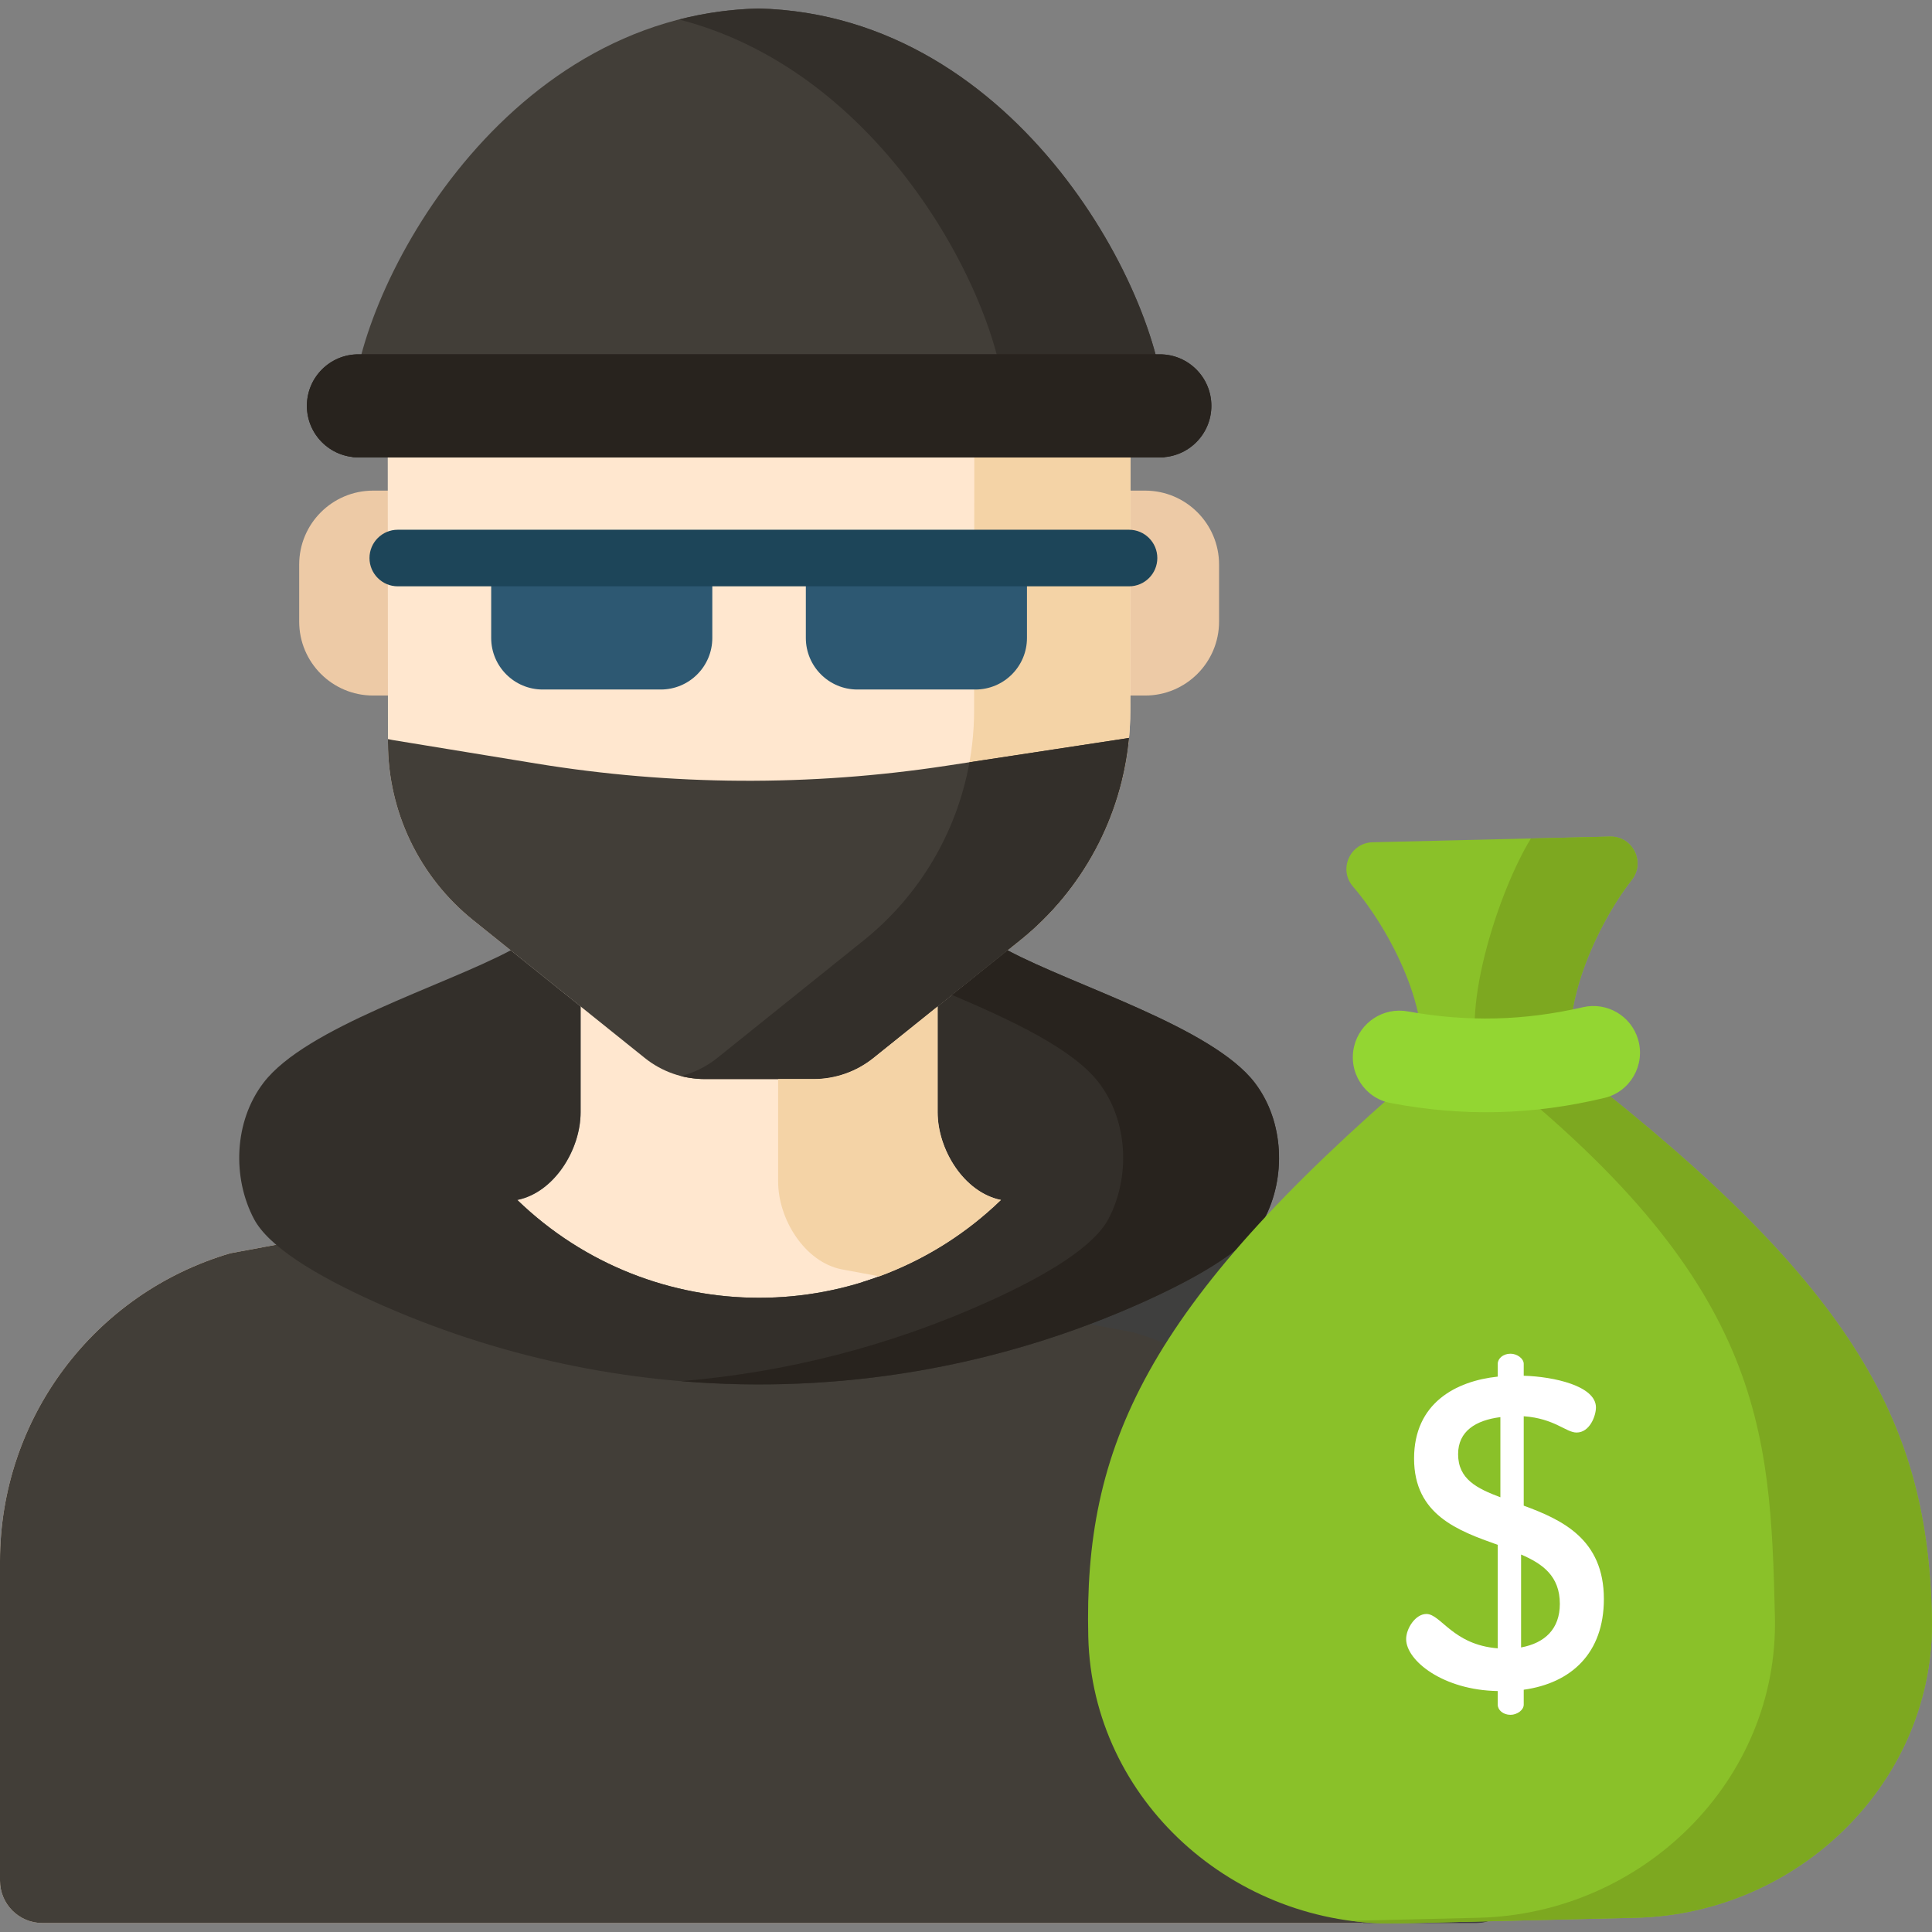 <?xml version="1.0" encoding="iso-8859-1"?>
<!-- Generator: Adobe Illustrator 19.0.0, SVG Export Plug-In . SVG Version: 6.00 Build 0)  -->
<svg version="1.1" id="Capa_1" xmlns="http://www.w3.org/2000/svg" xmlns:xlink="http://www.w3.org/1999/xlink" x="0px" y="0px"
	 viewBox="0 0 512.001 512.001" style="enable-background:new 0 0 512.001 512.001;" xml:space="preserve">
<rect x="0" y="0" width="512.001" height="512.001" fill="#808080" stroke="none"/>
<g>
	<path style="fill:#EDCAA6;" d="M98.887,130.019c-10.824,0-19.599,8.775-19.599,19.599v15.109c0,10.824,8.775,19.599,19.599,19.599
		h11.037l-0.027-54.307L98.887,130.019L98.887,130.019z"/>
	<path style="fill:#EDCAA6;" d="M323.066,164.727v-15.109c0-10.824-8.775-19.599-19.599-19.599h-11.01l-0.027,54.307h11.037
		C314.291,184.326,323.066,175.551,323.066,164.727z"/>
</g>
<path style="fill:#FFE7CF;" d="M341.335,332.132l-76.062-14.129c-9.763-1.962-16.788-13.288-16.788-23.247v-44.379h-47.308h-0.001
	h-47.308v44.379c0,9.959-7.024,21.285-16.788,23.247l-76.062,14.129C24.84,342.785,0,375.993,0,413.708v84.685
	c0,6.204,5.029,11.233,11.233,11.233h379.888c6.204,0,11.233-5.029,11.233-11.233v-84.685
	C402.354,375.993,377.513,342.785,341.335,332.132z"/>
<path style="fill:#EDEDED;" d="M194.781,477.704L194.781,477.704L194.781,477.704z"/>
<path style="fill:#FFE7CF;" d="M299.603,111.549v-1.858c0-26.596-10.919-52.368-31.073-69.722
	c-15.801-13.606-38.012-25.481-67.353-25.809c-29.34,0.327-51.551,12.203-67.353,25.809c-20.154,17.354-31.073,43.125-31.073,69.722
	v1.858c0,0,0.047,73.679,0.061,85.291c0.022,18.282,8.325,35.575,22.581,47.02l45.482,36.515c4.503,3.615,10.104,5.586,15.879,5.586
	h28.845c5.776,0,11.376-1.969,15.879-5.586c8.846-7.104,24.677-19.818,38.841-31.192c18.443-14.811,29.187-37.173,29.227-60.827
	C299.558,180.819,299.603,111.549,299.603,111.549z"/>
<path style="fill:#F4D3A6;" d="M268.529,39.97c-15.801-13.606-38.012-25.481-67.353-25.809c-7.342,0.082-14.237,0.887-20.698,2.261
	c19.357,4.118,34.808,13.346,46.655,23.547c20.154,17.354,31.073,43.125,31.073,69.722v1.858c0,0-0.044,69.27-0.057,76.807
	c-0.04,23.654-10.784,46.016-29.227,60.827c-14.164,11.374-29.995,24.088-38.841,31.192c-2.841,2.282-6.12,3.904-9.603,4.793
	c2.037,0.52,4.144,0.793,6.275,0.793h28.844c5.776,0,11.376-1.969,15.879-5.586c8.846-7.104,24.677-19.818,38.841-31.192
	c18.443-14.811,29.187-37.173,29.227-60.827c0.013-7.537,0.057-76.807,0.057-76.807v-1.858
	C299.603,83.095,288.684,57.323,268.529,39.97z"/>
<path style="fill:#423E38;" d="M341.335,332.132l-76.062-14.129l0,0c-35.739,34.569-92.453,34.569-128.192,0l0,0l-76.062,14.129
	C24.84,342.785,0,375.993,0,413.708v84.685c0,6.204,5.029,11.233,11.233,11.233h379.888c6.204,0,11.233-5.029,11.233-11.233v-84.685
	C402.354,375.993,377.513,342.785,341.335,332.132z"/>
<path style="fill:#3F3F3E;" d="M374.076,350.38c-0.837-0.751-1.69-1.485-2.558-2.204c-1.736-1.437-3.533-2.807-5.387-4.107
	c-2.781-1.95-5.692-3.742-8.72-5.36c-5.048-2.697-10.424-4.912-16.077-6.576l-76.062-14.129l0,0l0,0
	c-10.716,10.365-23.323,17.598-36.679,21.747l71.651,13.31c36.179,10.652,61.019,43.861,61.019,81.576v74.99h29.857
	c1.939,0,3.763-0.491,5.354-1.356c0.318-0.173,0.627-0.361,0.926-0.563c1.793-1.211,3.217-2.926,4.07-4.942
	c0.568-1.344,0.883-2.821,0.883-4.372v-84.685C402.354,388.958,391.656,366.148,374.076,350.38z"/>
<path style="fill:#332F2A;" d="M332.523,286.94c-11.261-14.729-47.877-25.681-65.513-35.099
	c-6.224,4.998-12.629,10.141-18.524,14.876v28.039c0,9.959,7.024,21.285,16.788,23.247c-35.739,34.569-92.453,34.569-128.192,0
	c9.763-1.962,16.788-13.288,16.788-23.247v-28.034l-18.532-14.878c-17.638,9.417-54.247,20.369-65.506,35.095
	c-7.866,10.288-8.295,25.204-2.521,36.105c3.856,7.28,16.132,14.816,31.787,21.889c64.815,29.282,139.341,29.282,204.157,0.001
	c15.656-7.073,27.934-14.61,31.79-21.89C340.817,312.144,340.389,297.228,332.523,286.94z"/>
<path style="fill:#28231E;" d="M332.523,286.94c-11.261-14.729-47.877-25.681-65.513-35.099c-4.91,3.943-9.923,7.968-14.719,11.82
	c15.7,6.691,32.047,14.28,38.927,23.279c7.866,10.288,8.295,25.204,2.521,36.105c-3.856,7.28-16.134,14.817-31.79,21.89
	c-25.997,11.744-53.557,18.766-81.425,21.089c41.612,3.469,83.912-3.553,122.731-21.089c15.656-7.073,27.934-14.61,31.79-21.89
	C340.817,312.144,340.389,297.228,332.523,286.94z"/>
<g>
	<path style="fill:#2D5872;" d="M175.106,182.729h-31.272c-7.546,0-13.664-6.118-13.664-13.664v-19.004h58.6v19.004
		C188.77,176.611,182.653,182.729,175.106,182.729z"/>
	<path style="fill:#2D5872;" d="M258.493,182.729h-31.272c-7.546,0-13.664-6.118-13.664-13.664v-19.004h58.6v19.004
		C272.157,176.611,266.039,182.729,258.493,182.729z"/>
</g>
<path style="fill:#8AC129;" d="M417.486,283.23c-5.141-14.969,5.805-38.387,14.959-50.064c3.695-4.713,0.205-11.602-5.783-11.459
	l-62.894,1.5c-5.987,0.143-9.145,7.19-5.23,11.722c9.7,11.227,21.75,34.097,17.329,49.294
	c-72.532,62.18-88.659,99.397-87.462,149.551c1.035,43.419,38.807,76.986,82.226,75.951l31.418-0.749l31.418-0.749
	c43.419-1.035,79.547-36.365,78.512-79.784C510.782,378.287,492.9,341.881,417.486,283.23z"/>
<path style="fill:#7DA820;" d="M417.486,283.23c-5.141-14.969,5.805-38.387,14.959-50.064c3.695-4.713,0.205-11.602-5.783-11.459
	l-20.959,0.5c-8.679,14.209-18.366,44.853-13.688,58.473c75.413,58.651,77.162,97.607,78.358,147.762
	c1.035,43.419-35.092,78.749-78.512,79.784l-31.418,0.749l-2.454,0.058c4.14,0.547,8.361,0.793,12.641,0.691l31.418-0.749
	l31.418-0.749c43.419-1.035,79.547-36.365,78.512-79.784C510.782,378.287,492.9,341.881,417.486,283.23z"/>
<path style="fill:#93D632;" d="M425.218,290.956c-19.01,4.573-37.532,5.013-56.734,1.352c-6.912-1.318-11.283-8.204-9.622-15.042
	l0,0c1.542-6.352,7.766-10.399,14.199-9.238c15.797,2.849,30.785,2.491,46.429-1.107c6.37-1.465,12.78,2.28,14.623,8.551l0,0
	C436.098,282.223,432.06,289.31,425.218,290.956z"/>
<path style="fill:#423E38;" d="M299.196,195.55c-0.328,0.058-0.655,0.119-0.986,0.17l-47.481,7.229
	c-36.024,5.485-72.686,5.28-108.647-0.607l-38.041-6.227c-0.416-0.068-0.819-0.168-1.23-0.249c0,0.357,0.001,0.69,0.001,0.975
	c0.022,18.282,8.325,35.575,22.58,47.02l45.482,36.515c4.503,3.615,10.104,5.585,15.879,5.585h28.844
	c5.776,0,11.376-1.969,15.879-5.586c8.846-7.104,24.677-19.818,38.841-31.192C286.88,235.884,297.226,216.495,299.196,195.55z"/>
<path style="fill:#332F2A;" d="M273.46,246.516c0.867-0.774,1.711-1.569,2.538-2.377c0.139-0.136,0.278-0.271,0.416-0.408
	c0.813-0.806,1.607-1.629,2.381-2.467c0.125-0.136,0.249-0.272,0.373-0.409c0.786-0.863,1.554-1.739,2.298-2.634
	c0.073-0.088,0.144-0.178,0.217-0.266c1.565-1.899,3.037-3.866,4.41-5.895c0.059-0.087,0.12-0.174,0.179-0.261
	c0.662-0.986,1.298-1.988,1.913-3.002c0.071-0.117,0.142-0.233,0.212-0.35c0.61-1.016,1.197-2.046,1.759-3.088
	c0.054-0.099,0.106-0.199,0.159-0.298c0.577-1.081,1.132-2.173,1.657-3.279c0.008-0.017,0.015-0.033,0.023-0.05
	c1.097-2.313,2.08-4.68,2.946-7.093c0.009-0.025,0.019-0.05,0.028-0.075c0.422-1.18,0.815-2.372,1.18-3.573
	c0.018-0.061,0.037-0.121,0.055-0.181c0.362-1.201,0.697-2.411,1.001-3.63c0.009-0.035,0.017-0.069,0.025-0.104
	c0.936-3.769,1.596-7.62,1.964-11.527c-0.328,0.058-0.655,0.119-0.986,0.17l-41.289,6.287
	c-3.302,18.441-13.153,35.256-27.998,47.177c-14.164,11.374-29.995,24.088-38.841,31.192c-2.841,2.282-6.12,3.904-9.603,4.793l0,0
	c0.579,0.148,1.165,0.271,1.754,0.377c0.222,0.04,0.445,0.072,0.668,0.106c0.436,0.067,0.874,0.124,1.314,0.168
	c0.206,0.021,0.412,0.043,0.619,0.059c0.637,0.048,1.276,0.082,1.918,0.082h28.844c5.776,0,11.376-1.969,15.879-5.586
	c8.846-7.104,24.677-19.818,38.841-31.192c0.957-0.769,1.889-1.563,2.804-2.371C273.235,246.713,273.349,246.616,273.46,246.516z"/>
<path style="fill:#F4D3A6;" d="M252.16,307.714c-0.999-1.707-1.816-3.53-2.425-5.4c-0.811-2.493-1.25-5.068-1.25-7.558v-28.039
	c-6.665,5.352-12.676,10.18-17.008,13.658c-4.503,3.616-10.104,5.586-15.879,5.586h-9.384v27.171
	c0,9.959,7.024,21.285,16.788,23.247l10.036,1.864c11.702-4.303,22.716-11.033,32.236-20.24
	C259.781,316.9,255.155,312.833,252.16,307.714z"/>
<path style="fill:#423E38;" d="M201.022,2.254L201.022,2.254c-0.006-0.001-0.012-0.001-0.018,0c-0.006,0-0.012-0.001-0.018-0.001
	v0.001c-69.448,1.723-107.56,77.467-107.56,106.858v2.079c0,0,0.002,3.849,0.006,10.006h107.553h0.036h107.553
	c0.004-6.157,0.006-10.006,0.006-10.006v-2.079C308.581,79.721,270.47,3.978,201.022,2.254z"/>
<path style="fill:#332F2A;" d="M201.022,2.254L201.022,2.254c-0.006-0.001-0.012-0.001-0.018,0c-0.006,0-0.012-0.001-0.018-0.001
	v0.001c-7.367,0.183-14.377,1.206-21.031,2.911c56.07,14.368,86.529,77.673,86.529,103.947v2.079c0,0-0.003,3.849-0.007,10.006
	h42.098c0.004-6.157,0.006-10.006,0.006-10.006v-2.079C308.581,79.721,270.47,3.978,201.022,2.254z"/>
<path id="SVGCleanerId_0" style="fill:#28231E;" d="M307.376,121.197H94.977c-7.538,0-13.648-6.11-13.648-13.648l0,0
	c0-7.538,6.11-13.648,13.648-13.648h212.399c7.538,0,13.648,6.11,13.648,13.648l0,0
	C321.024,115.087,314.914,121.197,307.376,121.197z"/>
<g>
	<path id="SVGCleanerId_0_1_" style="fill:#28231E;" d="M307.376,121.197H94.977c-7.538,0-13.648-6.11-13.648-13.648l0,0
		c0-7.538,6.11-13.648,13.648-13.648h212.399c7.538,0,13.648,6.11,13.648,13.648l0,0
		C321.024,115.087,314.914,121.197,307.376,121.197z"/>
</g>
<path style="fill:#FFFFFF;" d="M403.804,399.013v-23.691c8.169,0.583,11.204,4.318,14.004,4.318c3.501,0,5.135-4.434,5.135-6.652
	c0-5.719-11.204-8.17-19.139-8.403v-3.151c0-1.4-1.751-2.684-3.501-2.684c-1.984,0-3.385,1.284-3.385,2.684v3.385
	c-11.087,1.167-22.174,7.003-22.174,21.708c0,14.938,11.67,19.139,22.174,22.874v27.426c-11.904-0.934-15.055-9.103-18.906-9.103
	c-2.918,0-5.369,3.851-5.369,6.652c0,5.719,9.803,13.539,24.275,13.772v3.618c0,1.401,1.401,2.684,3.385,2.684
	c1.751,0,3.501-1.283,3.501-2.684v-3.968c12.603-1.751,21.24-9.687,21.24-24.041C425.044,407.882,413.957,402.747,403.804,399.013z
	 M397.618,396.795c-6.185-2.334-11.204-4.784-11.204-11.437c0-6.068,4.669-8.986,11.204-9.803V396.795z M403.103,436.592v-24.626
	c5.718,2.452,10.271,5.719,10.271,13.072C413.374,431.69,409.406,435.424,403.103,436.592z"/>
<path style="fill:#1D4559;" d="M306.701,147.885L306.701,147.885c0-4.141-3.357-7.498-7.498-7.498H105.417
	c-4.141,0-7.498,3.357-7.498,7.498l0,0c0,4.141,3.357,7.498,7.498,7.498h193.785C303.344,155.383,306.701,152.026,306.701,147.885z"
	/>
<g>
</g>
<g>
</g>
<g>
</g>
<g>
</g>
<g>
</g>
<g>
</g>
<g>
</g>
<g>
</g>
<g>
</g>
<g>
</g>
<g>
</g>
<g>
</g>
<g>
</g>
<g>
</g>
<g>
</g>
</svg>
